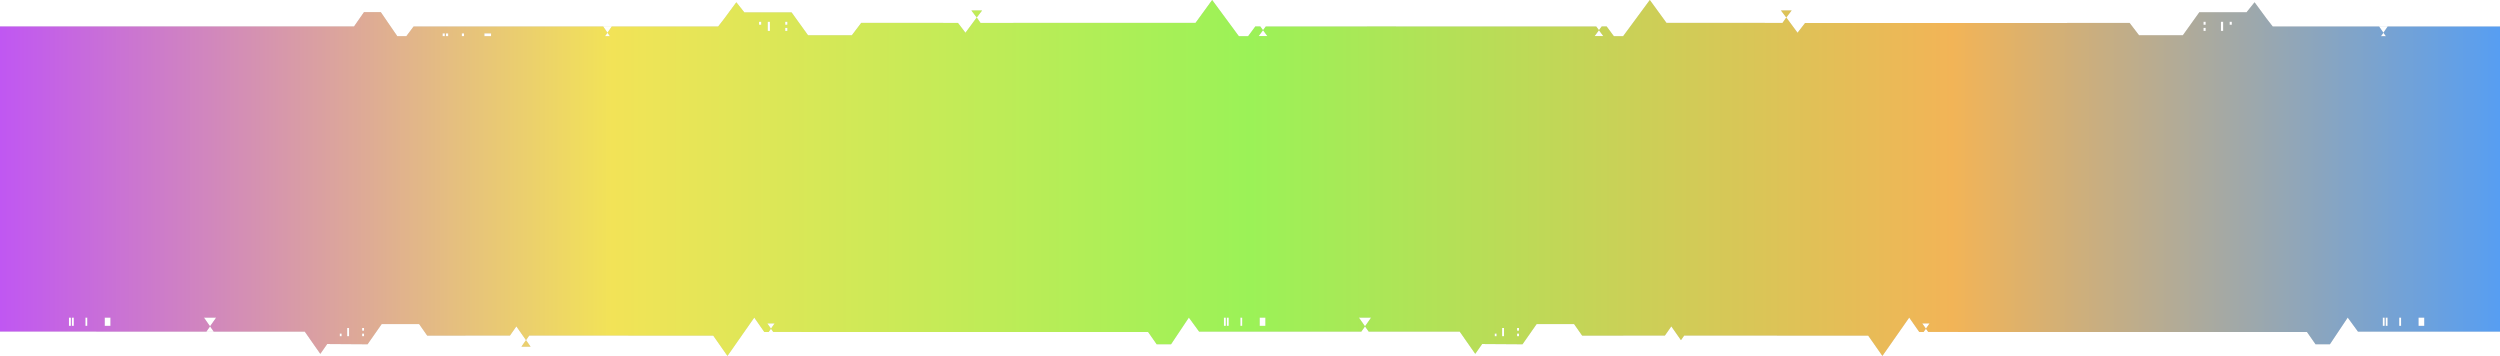 <svg width="1440" height="205" viewBox="0 0 1440 205" fill="none" xmlns="http://www.w3.org/2000/svg">
<path fill-rule="evenodd" clip-rule="evenodd" d="M1370.37 15.265L1370.35 15.238H1375.34L1375.32 15.265H1370.37ZM1372.85 18.876L1375.32 15.265H1440V39.819V165.182V190.997L1358.19 190.999L1352.3 182.929L1352.29 182.95L1352.28 182.929L1342.03 198.278H1333.74L1328.83 191.237L1150.5 191.237V191.233L1110.66 191.198L1109.33 189.31L1111.46 186.259H1107.19L1109.33 189.31L1107.98 191.237H1105.52L1099.71 182.929L1099.7 182.939L1099.7 182.929L1084.26 205L1076.08 193.304L970.086 193.268L968.232 195.917L962.681 187.977L958.978 193.268L911.321 193.304L906.677 186.661H885.094L876.971 198.278H873.756L853.704 198.152L849.747 203.81L843.813 195.321L840.801 190.999L788.364 190.999L786.242 187.973L789.77 182.929H782.708L786.242 187.973L784.126 190.999H690.689L684.803 182.929L684.792 182.95L684.776 182.929L674.53 198.278H666.238L661.327 191.237L483.001 191.237V191.231L445.406 191.198L444.083 189.31L446.214 186.259H441.941L444.083 189.31L442.735 191.237H440.27L434.46 182.929L434.453 182.939L434.448 182.929L419.015 205L410.826 193.303L304.836 193.268L302.981 195.917L297.431 187.976L293.728 193.268L246.071 193.303L241.427 186.661H219.844L211.721 198.278H208.506L188.454 198.152L184.497 203.81L178.563 195.321L175.551 190.999H123.113L120.992 187.973L124.52 182.929H117.458L120.992 187.973L118.876 190.999L0.001 190.968L0.001 173.148H0V20.843H0.001V15.257H203.913L209.653 7.006H219.344L228.833 20.843H234.06L238.229 15.265H347.431L349.904 18.876L348.452 20.843H351.354L349.904 18.876L352.383 15.265H413.668L417.188 10.73L424.123 1.319L428.747 7.145L452.183 7.134H455.94L465.434 20.33H490.657L496.086 13.159L551.782 13.197L556.11 18.872L562.597 10.069L564.765 13.197L688.636 13.159L698.207 0L713.573 20.843H718.931L723.048 15.257H725.93L727.504 17.394L725.003 20.775H729.995L727.504 17.394L729.051 15.3L787.5 15.267V15.257L798.023 15.261L804 15.257V15.263L919.45 15.3L920.996 17.394L918.506 20.775H923.499L920.996 17.394L922.571 15.257H925.452L929.57 20.843H934.928L950.294 0L959.865 13.159L1026.74 13.197L1028.9 10.069L1035.39 18.872L1039.72 13.261L1226.66 13.222L1232.09 20.33H1257.32L1266.81 7.07L1294 7.081L1298.63 1.319L1305.56 10.73L1309.08 15.265H1370.37L1372.85 18.876ZM1372.85 18.876L1371.4 20.843H1374.3L1372.85 18.876ZM1028.9 10.069L1025.83 6.033H1031.98L1028.9 10.069ZM562.597 10.069L559.519 6.033H565.667L562.597 10.069ZM352.383 15.265H347.431L347.411 15.238H352.403L352.383 15.265ZM118.876 190.999H123.113L123.131 191.024H118.859L118.876 190.999ZM302.981 195.917L300.347 199.673H305.608L302.981 195.917ZM254.917 20.843H256.218V19.181H254.917V20.843ZM256.889 20.843H258.186V19.181H256.889V20.843ZM265.98 20.843H267.278V19.181H265.98V20.843ZM278.98 20.843H282.876V19.181H278.98V20.843ZM438.506 12.537H437.206V14.298H438.506V12.537ZM443.487 12.537H442.187V17.822H443.487V12.537ZM453.563 12.537H452.263V14.298H453.563V12.537ZM453.563 16.063H452.263V17.822H453.563V16.063ZM1270.49 12.537H1269.19V14.298H1270.49V12.537ZM1270.49 16.063H1269.19V17.822H1270.49V16.063ZM1280.56 12.537H1279.26V17.822H1280.56V12.537ZM1285.54 12.537H1284.24V14.298H1285.54V12.537ZM39.718 187.697H40.831L40.831 182.929H39.718V187.697ZM41.405 187.697L42.515 187.697V182.929H41.405L41.405 187.697ZM49.184 187.697H50.294L50.294 182.929H49.184V187.697ZM60.307 187.697H63.641L63.641 182.929H60.307V187.697ZM195.692 193.691H196.805V192.102H195.692V193.691ZM199.953 193.691H201.066V188.922H199.953V193.691ZM208.574 193.691H209.687V192.102H208.574V193.691ZM208.574 190.51H209.687V188.922H208.574V190.51ZM704.968 187.697H706.081V182.929H704.968V187.697ZM706.655 187.697H707.765V182.929H706.655V187.697ZM714.434 187.697H715.544V182.929H714.434V187.697ZM725.557 187.697H728.891V182.929H725.557V187.697ZM860.942 193.691H862.055V192.102H860.942V193.691ZM865.203 193.691H866.316V188.922H865.203V193.691ZM873.825 193.691H874.938V192.102H873.825V193.691ZM873.825 190.51H874.938V188.922H873.825V190.51ZM1372.47 187.697H1373.58V182.929H1372.47V187.697ZM1374.15 187.697H1375.26V182.929H1374.15V187.697ZM1381.93 187.697H1383.04V182.929H1381.93V187.697ZM1393.06 187.697H1396.39V182.929L1393.06 182.929V187.697Z" fill="#D9D9D9"/>
<path fill-rule="evenodd" clip-rule="evenodd" d="M1370.37 15.265L1370.35 15.238H1375.34L1375.32 15.265H1370.37ZM1372.85 18.876L1375.32 15.265H1440V39.819V165.182V190.997L1358.19 190.999L1352.3 182.929L1352.29 182.95L1352.28 182.929L1342.03 198.278H1333.74L1328.83 191.237L1150.5 191.237V191.233L1110.66 191.198L1109.33 189.31L1111.46 186.259H1107.19L1109.33 189.31L1107.98 191.237H1105.52L1099.71 182.929L1099.7 182.939L1099.7 182.929L1084.26 205L1076.08 193.304L970.086 193.268L968.232 195.917L962.681 187.977L958.978 193.268L911.321 193.304L906.677 186.661H885.094L876.971 198.278H873.756L853.704 198.152L849.747 203.81L843.813 195.321L840.801 190.999L788.364 190.999L786.242 187.973L789.77 182.929H782.708L786.242 187.973L784.126 190.999H690.689L684.803 182.929L684.792 182.95L684.776 182.929L674.53 198.278H666.238L661.327 191.237L483.001 191.237V191.231L445.406 191.198L444.083 189.31L446.214 186.259H441.941L444.083 189.31L442.735 191.237H440.27L434.46 182.929L434.453 182.939L434.448 182.929L419.015 205L410.826 193.303L304.836 193.268L302.981 195.917L297.431 187.976L293.728 193.268L246.071 193.303L241.427 186.661H219.844L211.721 198.278H208.506L188.454 198.152L184.497 203.81L178.563 195.321L175.551 190.999H123.113L120.992 187.973L124.52 182.929H117.458L120.992 187.973L118.876 190.999L0.001 190.968L0.001 173.148H0V20.843H0.001V15.257H203.913L209.653 7.006H219.344L228.833 20.843H234.06L238.229 15.265H347.431L349.904 18.876L348.452 20.843H351.354L349.904 18.876L352.383 15.265H413.668L417.188 10.73L424.123 1.319L428.747 7.145L452.183 7.134H455.94L465.434 20.33H490.657L496.086 13.159L551.782 13.197L556.11 18.872L562.597 10.069L564.765 13.197L688.636 13.159L698.207 0L713.573 20.843H718.931L723.048 15.257H725.93L727.504 17.394L725.003 20.775H729.995L727.504 17.394L729.051 15.3L787.5 15.267V15.257L798.023 15.261L804 15.257V15.263L919.45 15.3L920.996 17.394L918.506 20.775H923.499L920.996 17.394L922.571 15.257H925.452L929.57 20.843H934.928L950.294 0L959.865 13.159L1026.74 13.197L1028.9 10.069L1035.39 18.872L1039.72 13.261L1226.66 13.222L1232.09 20.33H1257.32L1266.81 7.07L1294 7.081L1298.63 1.319L1305.56 10.73L1309.08 15.265H1370.37L1372.85 18.876ZM1372.85 18.876L1371.4 20.843H1374.3L1372.85 18.876ZM1028.9 10.069L1025.83 6.033H1031.98L1028.9 10.069ZM562.597 10.069L559.519 6.033H565.667L562.597 10.069ZM352.383 15.265H347.431L347.411 15.238H352.403L352.383 15.265ZM118.876 190.999H123.113L123.131 191.024H118.859L118.876 190.999ZM302.981 195.917L300.347 199.673H305.608L302.981 195.917ZM254.917 20.843H256.218V19.181H254.917V20.843ZM256.889 20.843H258.186V19.181H256.889V20.843ZM265.98 20.843H267.278V19.181H265.98V20.843ZM278.98 20.843H282.876V19.181H278.98V20.843ZM438.506 12.537H437.206V14.298H438.506V12.537ZM443.487 12.537H442.187V17.822H443.487V12.537ZM453.563 12.537H452.263V14.298H453.563V12.537ZM453.563 16.063H452.263V17.822H453.563V16.063ZM1270.49 12.537H1269.19V14.298H1270.49V12.537ZM1270.49 16.063H1269.19V17.822H1270.49V16.063ZM1280.56 12.537H1279.26V17.822H1280.56V12.537ZM1285.54 12.537H1284.24V14.298H1285.54V12.537ZM39.718 187.697H40.831L40.831 182.929H39.718V187.697ZM41.405 187.697L42.515 187.697V182.929H41.405L41.405 187.697ZM49.184 187.697H50.294L50.294 182.929H49.184V187.697ZM60.307 187.697H63.641L63.641 182.929H60.307V187.697ZM195.692 193.691H196.805V192.102H195.692V193.691ZM199.953 193.691H201.066V188.922H199.953V193.691ZM208.574 193.691H209.687V192.102H208.574V193.691ZM208.574 190.51H209.687V188.922H208.574V190.51ZM704.968 187.697H706.081V182.929H704.968V187.697ZM706.655 187.697H707.765V182.929H706.655V187.697ZM714.434 187.697H715.544V182.929H714.434V187.697ZM725.557 187.697H728.891V182.929H725.557V187.697ZM860.942 193.691H862.055V192.102H860.942V193.691ZM865.203 193.691H866.316V188.922H865.203V193.691ZM873.825 193.691H874.938V192.102H873.825V193.691ZM873.825 190.51H874.938V188.922H873.825V190.51ZM1372.47 187.697H1373.58V182.929H1372.47V187.697ZM1374.15 187.697H1375.26V182.929H1374.15V187.697ZM1381.93 187.697H1383.04V182.929H1381.93V187.697ZM1393.06 187.697H1396.39V182.929L1393.06 182.929V187.697Z" fill="url(#paint0_linear_342_28)"/>
<defs>
<linearGradient id="paint0_linear_342_28" x1="8.48193e-06" y1="99.394" x2="1440" y2="99.394" gradientUnits="userSpaceOnUse">
<stop stop-color="#C057F2"/>
<stop offset="0.245" stop-color="#F2E357"/>
<stop offset="0.5" stop-color="#9BF257"/>
<stop offset="0.781" stop-color="#F2B457"/>
<stop offset="1" stop-color="#579EF2"/>
</linearGradient>
</defs>
</svg>
